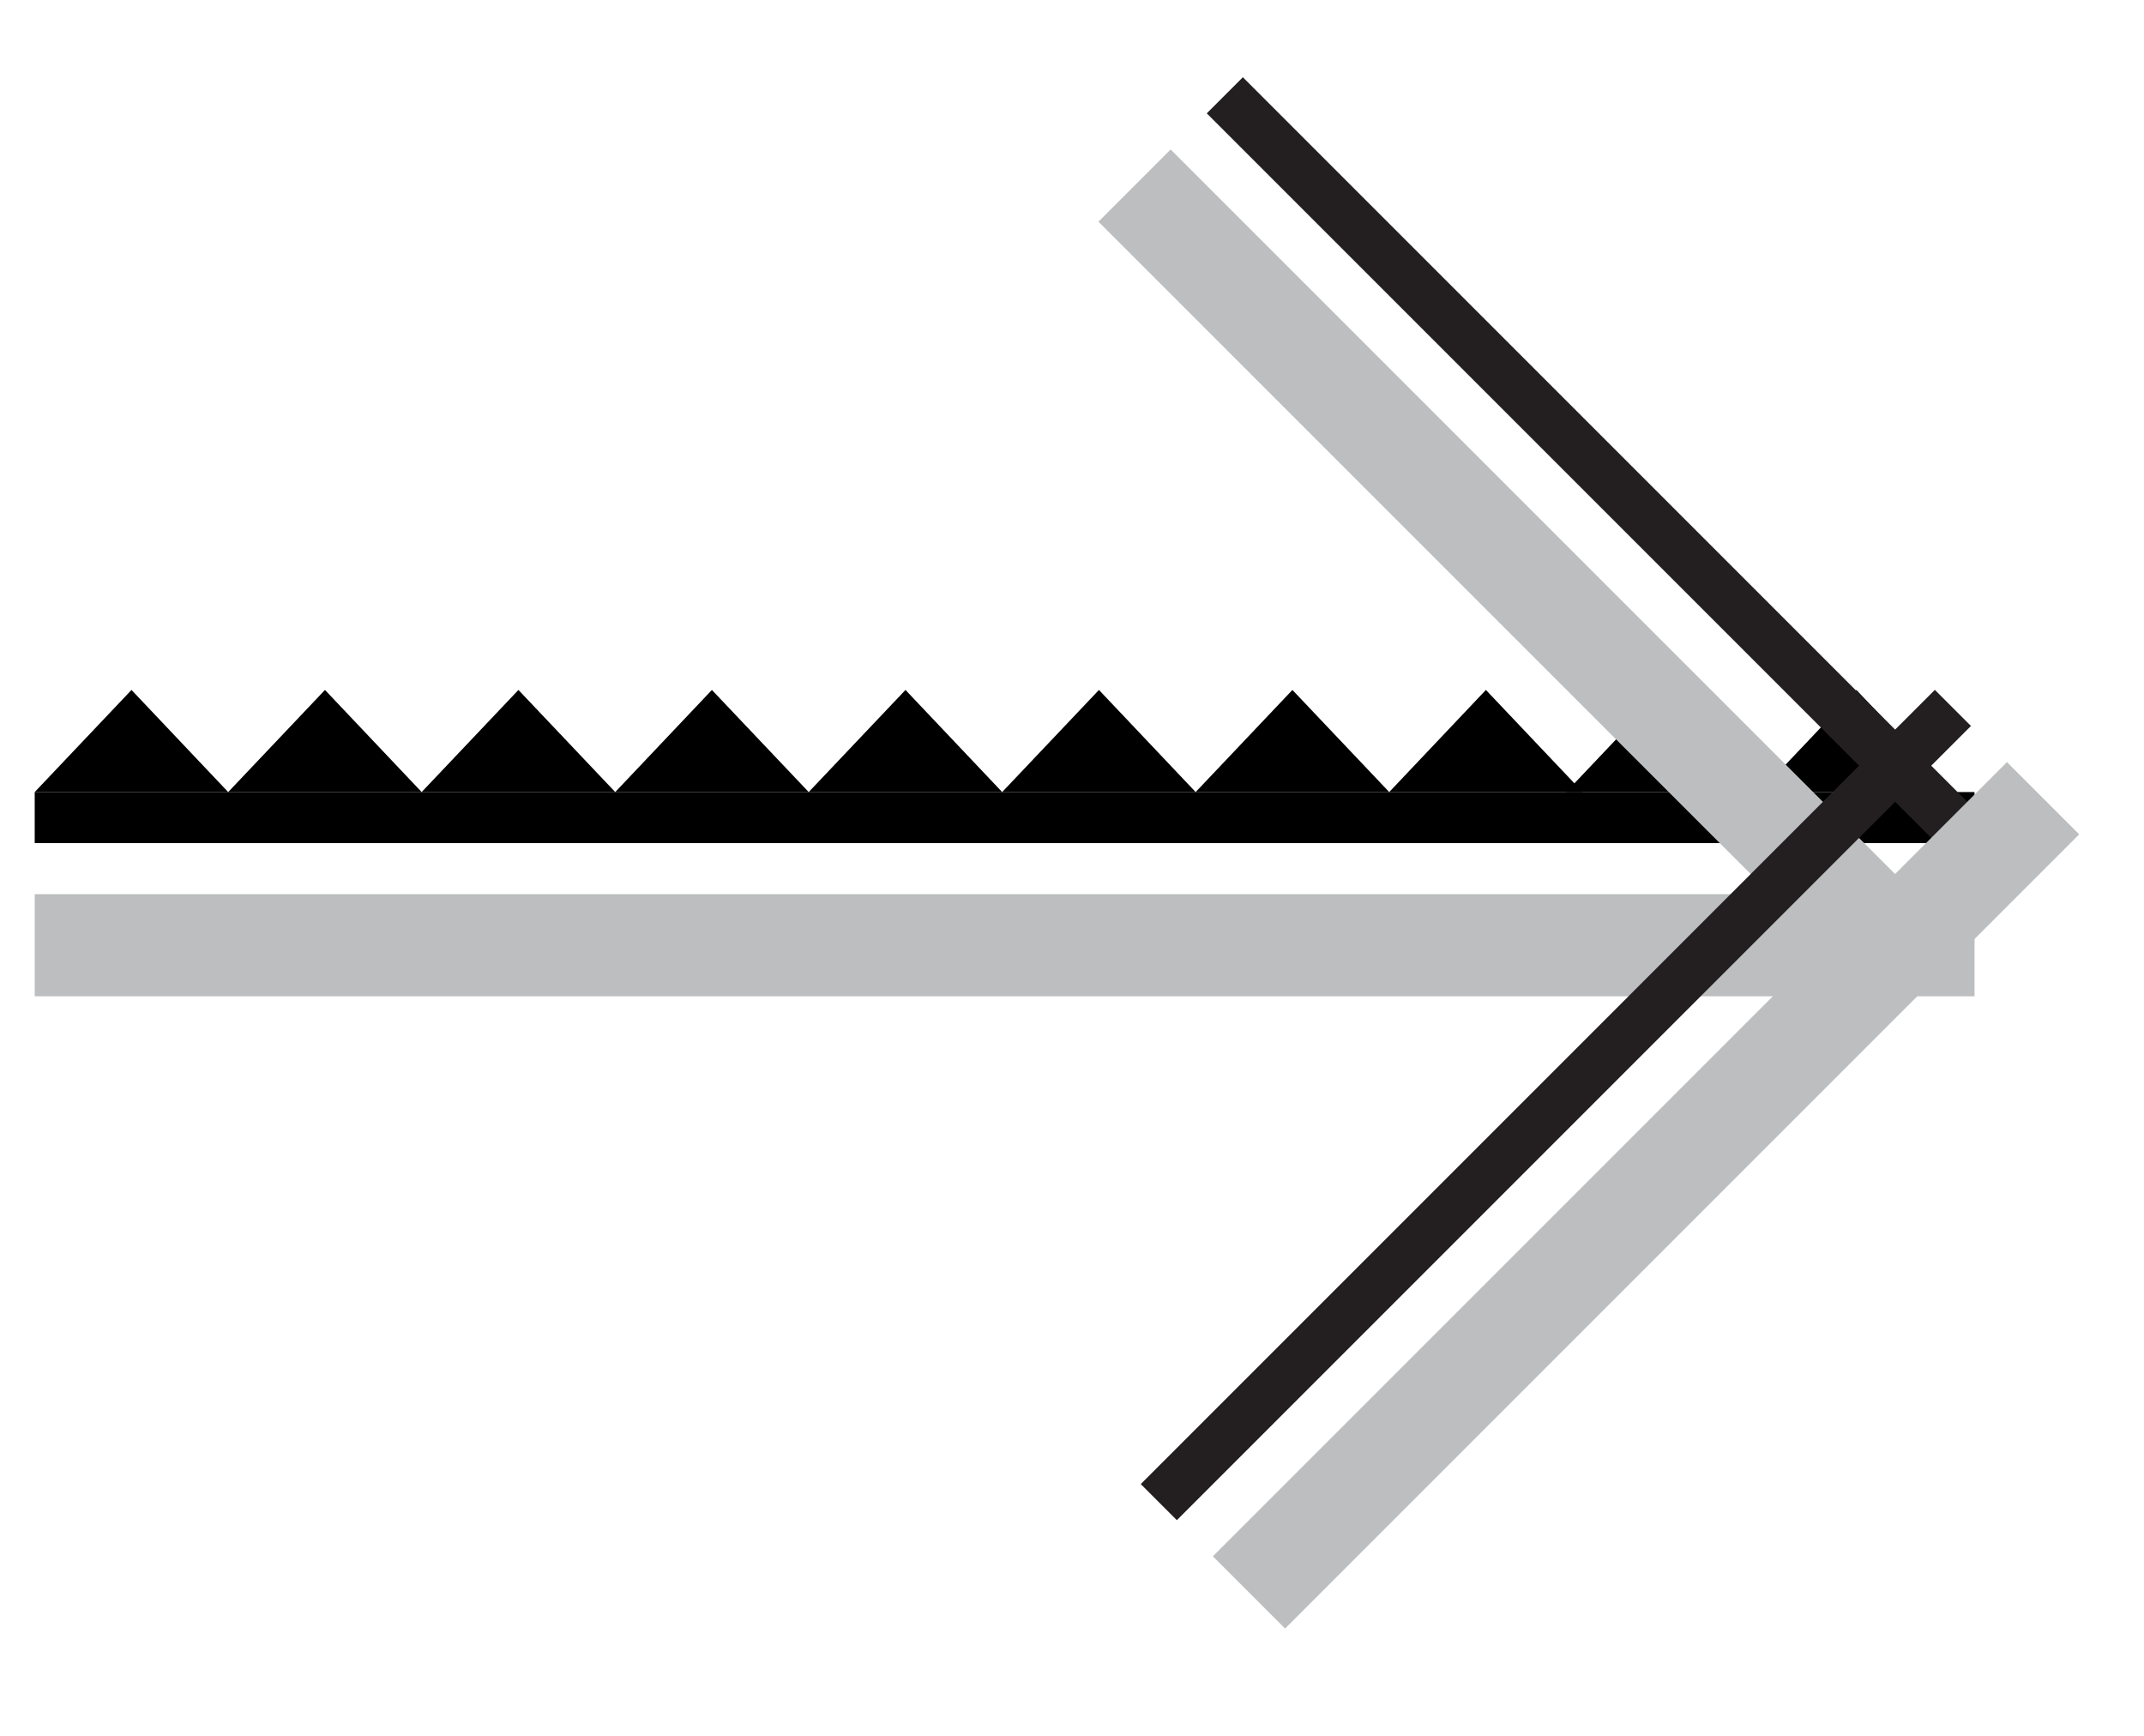 <svg width="21" height="17" viewBox="0 0 21 17" fill="none" xmlns="http://www.w3.org/2000/svg">
<path d="M1.288 6.757L0.34 7.757H2.235L1.288 6.757Z" fill="black"/>
<path d="M3.183 6.757L2.235 7.757H4.13L3.183 6.757Z" fill="black"/>
<path d="M5.078 6.757L4.13 7.757H6.026L5.078 6.757Z" fill="black"/>
<path d="M6.973 6.757L6.026 7.757H7.921L6.973 6.757Z" fill="black"/>
<path d="M8.869 6.757L7.921 7.757H9.816L8.869 6.757Z" fill="black"/>
<path d="M10.764 6.757L9.816 7.757H11.711L10.764 6.757Z" fill="black"/>
<path d="M12.659 6.757L11.711 7.757H13.607L12.659 6.757Z" fill="black"/>
<path d="M14.554 6.757L13.607 7.757H15.502L14.554 6.757Z" fill="black"/>
<path d="M16.288 6.757L15.34 7.757H17.235L16.288 6.757Z" fill="black"/>
<path d="M18.183 6.757L17.235 7.757H19.13L18.183 6.757Z" fill="black"/>
<path d="M19.34 7.757H0.34V8.257H19.34V7.757Z" fill="black"/>
<path d="M19.34 8.757H0.34V9.757H19.34V8.757Z" fill="#BCBEC0"/>
<rect x="11.82" y="1.11" width="0.5" height="11" transform="rotate(-45 11.82 1.11)" fill="#231F20"/>
<rect x="10.759" y="2.171" width="1" height="11" transform="rotate(-45 10.759 2.171)" fill="#BCBEC0"/>
<rect x="11.527" y="14.888" width="0.5" height="11" transform="rotate(-135 11.527 14.888)" fill="#231F20"/>
<rect x="12.587" y="15.949" width="1" height="11" transform="rotate(-135 12.587 15.949)" fill="#BCBEC0"/>
</svg>
